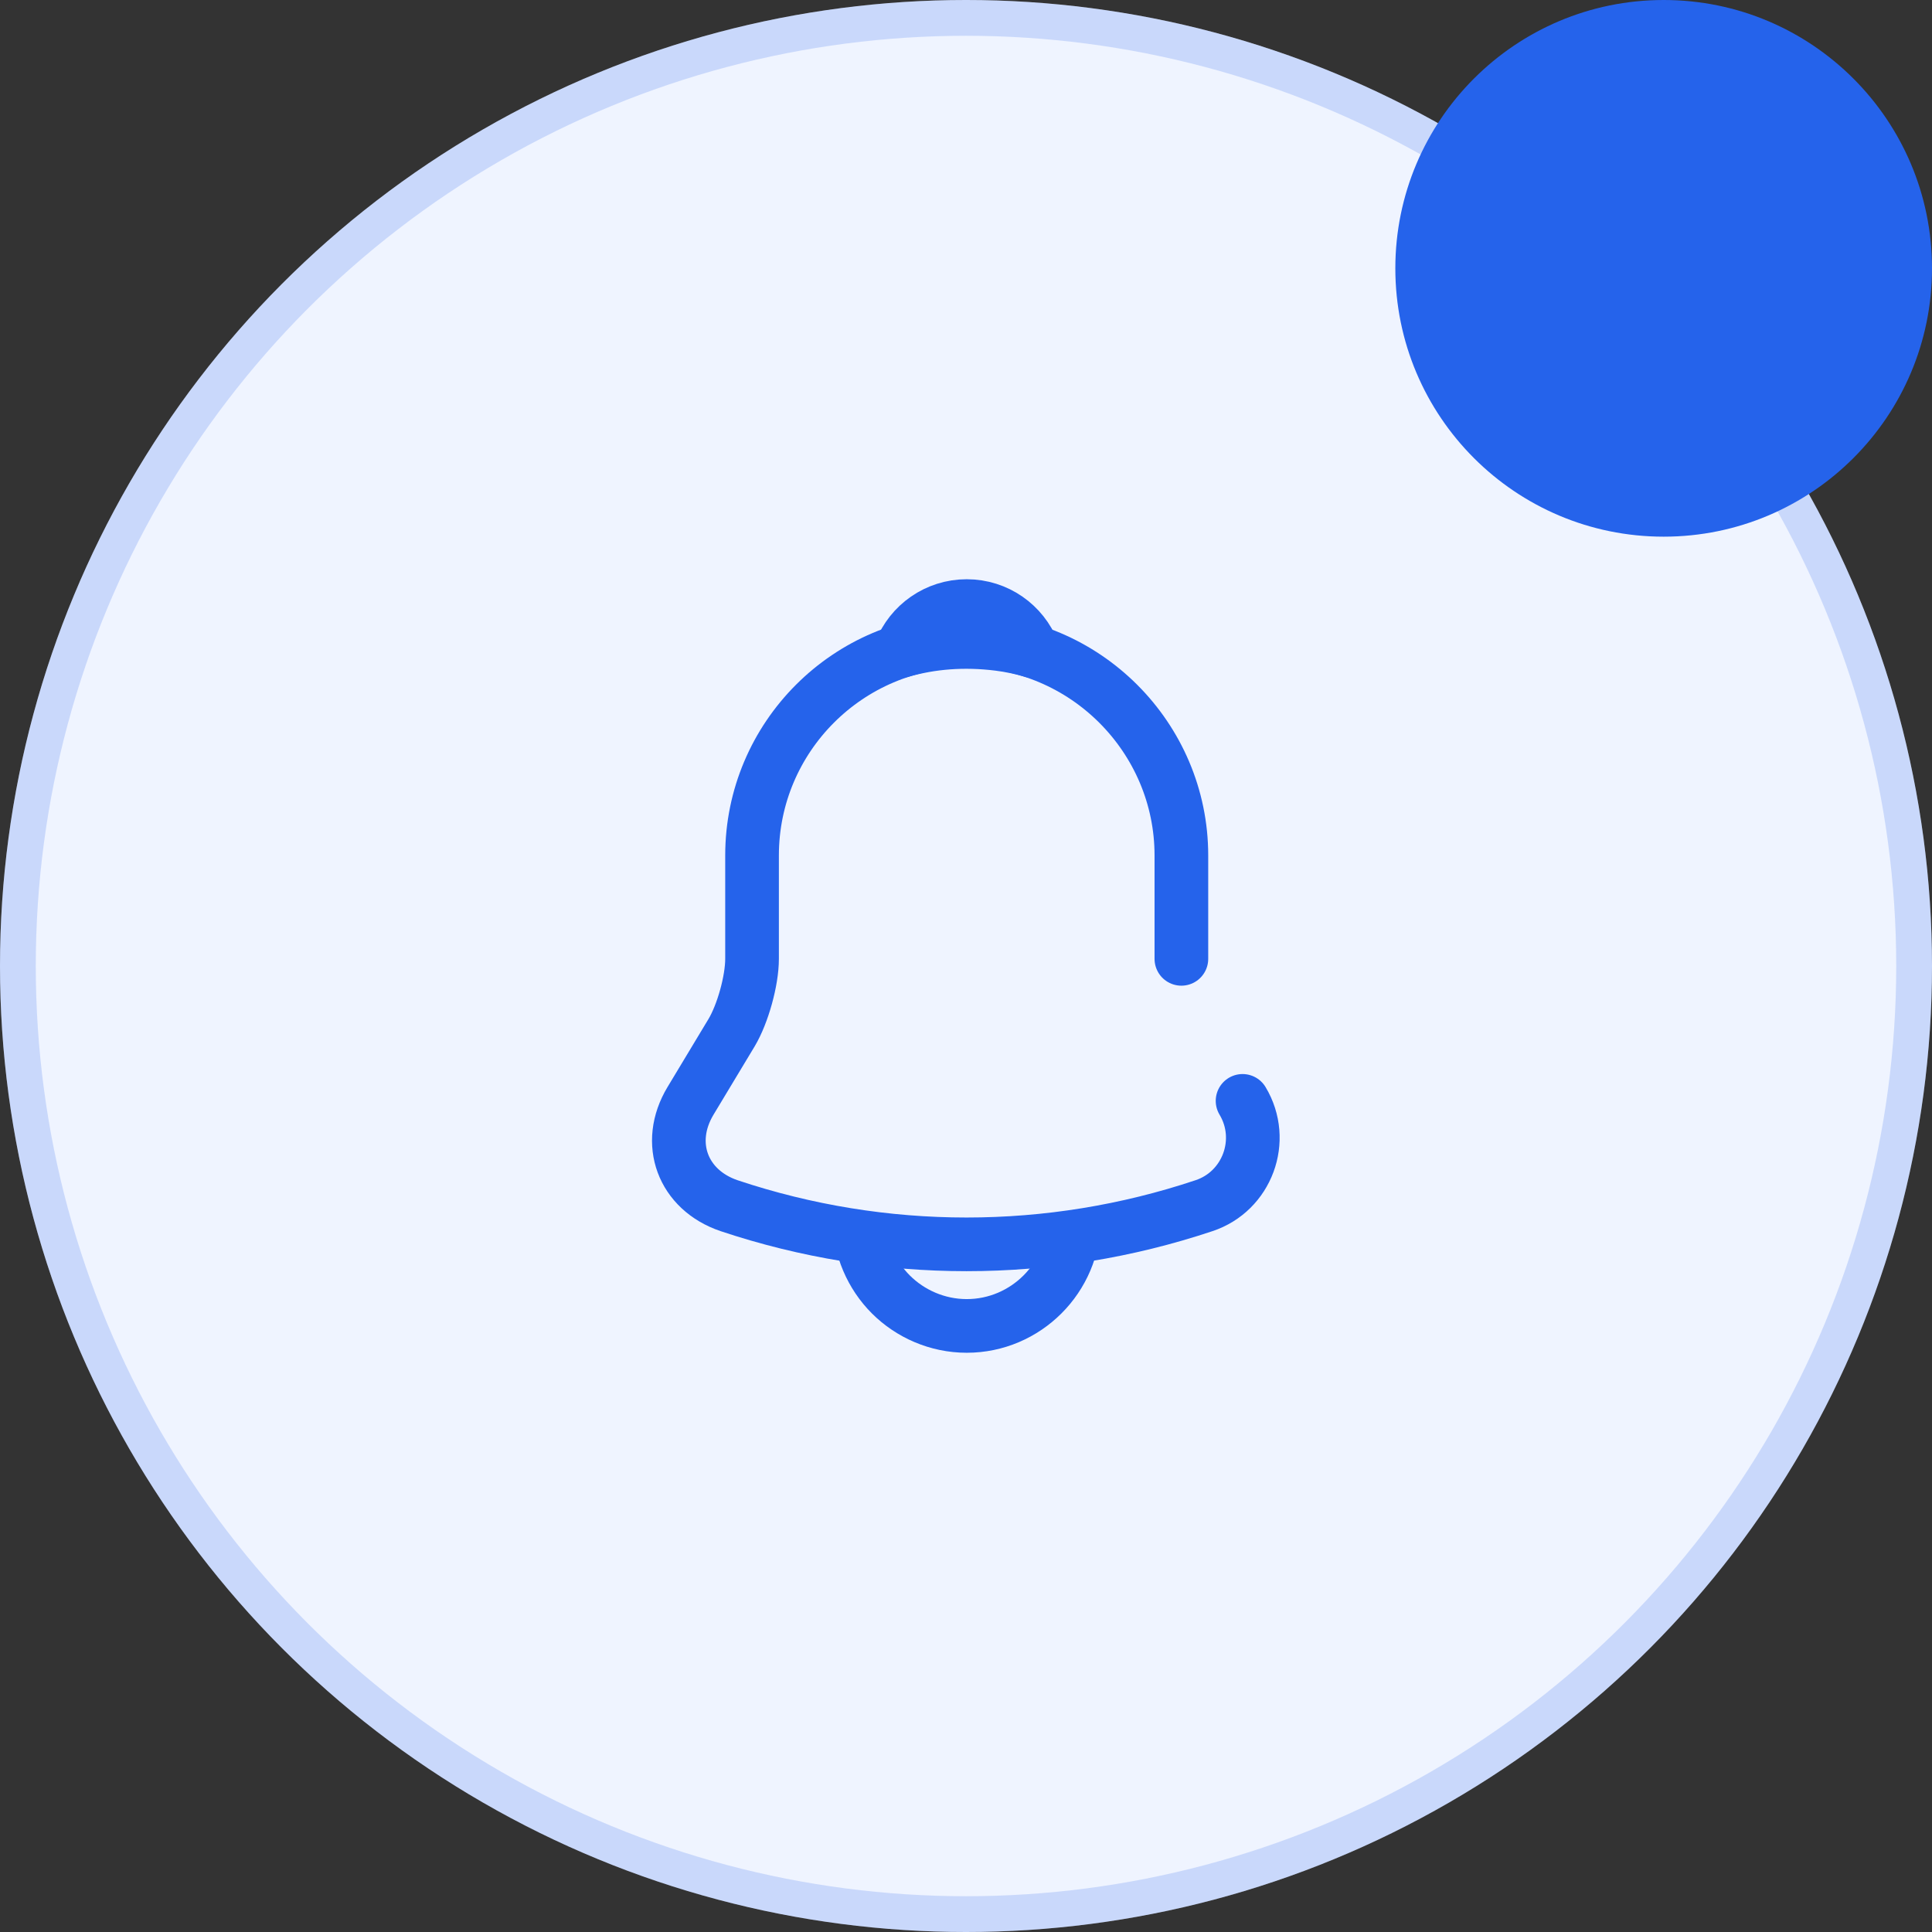 <svg width="54" height="54" viewBox="0 0 54 54" fill="none" xmlns="http://www.w3.org/2000/svg">
<rect x="0" y="0" width="54" height="54" fill="#333333" stroke="none"/>
<circle cx="27" cy="27" r="27" fill="#EFF4FF"/>
<circle cx="27" cy="27" r="26.5" stroke="#2563EB" stroke-opacity="0.19"/>
<circle cx="46.5" cy="7.5" r="7.5" fill="#2563EB"/>
<rect width="24" height="24" transform="translate(15 15)" fill="#EFF4FF"/>
<path d="M33.02 26.8V23.91C33.02 20.61 30.32 17.91 27.02 17.91C23.71 17.91 21.02 20.6 21.02 23.91V26.8C21.02 27.41 20.76 28.34 20.45 28.86L19.3 30.77C18.59 31.95 19.08 33.26 20.38 33.7C24.69 35.14 29.34 35.14 33.65 33.7C34.86 33.3 35.39 31.87 34.73 30.77" stroke="#2563EB" stroke-width="1.5" stroke-miterlimit="10" stroke-linecap="round"/>
<path d="M28.87 18.2C28.56 18.11 28.24 18.04 27.91 18C26.95 17.88 26.03 17.95 25.17 18.2C25.46 17.46 26.18 16.94 27.02 16.94C27.86 16.94 28.58 17.46 28.87 18.2Z" stroke="#2563EB" stroke-width="1.5" stroke-miterlimit="10" stroke-linecap="round" stroke-linejoin="round"/>
<path d="M30.02 34.06C30.02 35.71 28.67 37.06 27.02 37.06C26.2 37.06 25.44 36.72 24.9 36.18C24.36 35.64 24.02 34.88 24.02 34.06" stroke="#2563EB" stroke-width="1.5" stroke-miterlimit="10"/>
</svg>
